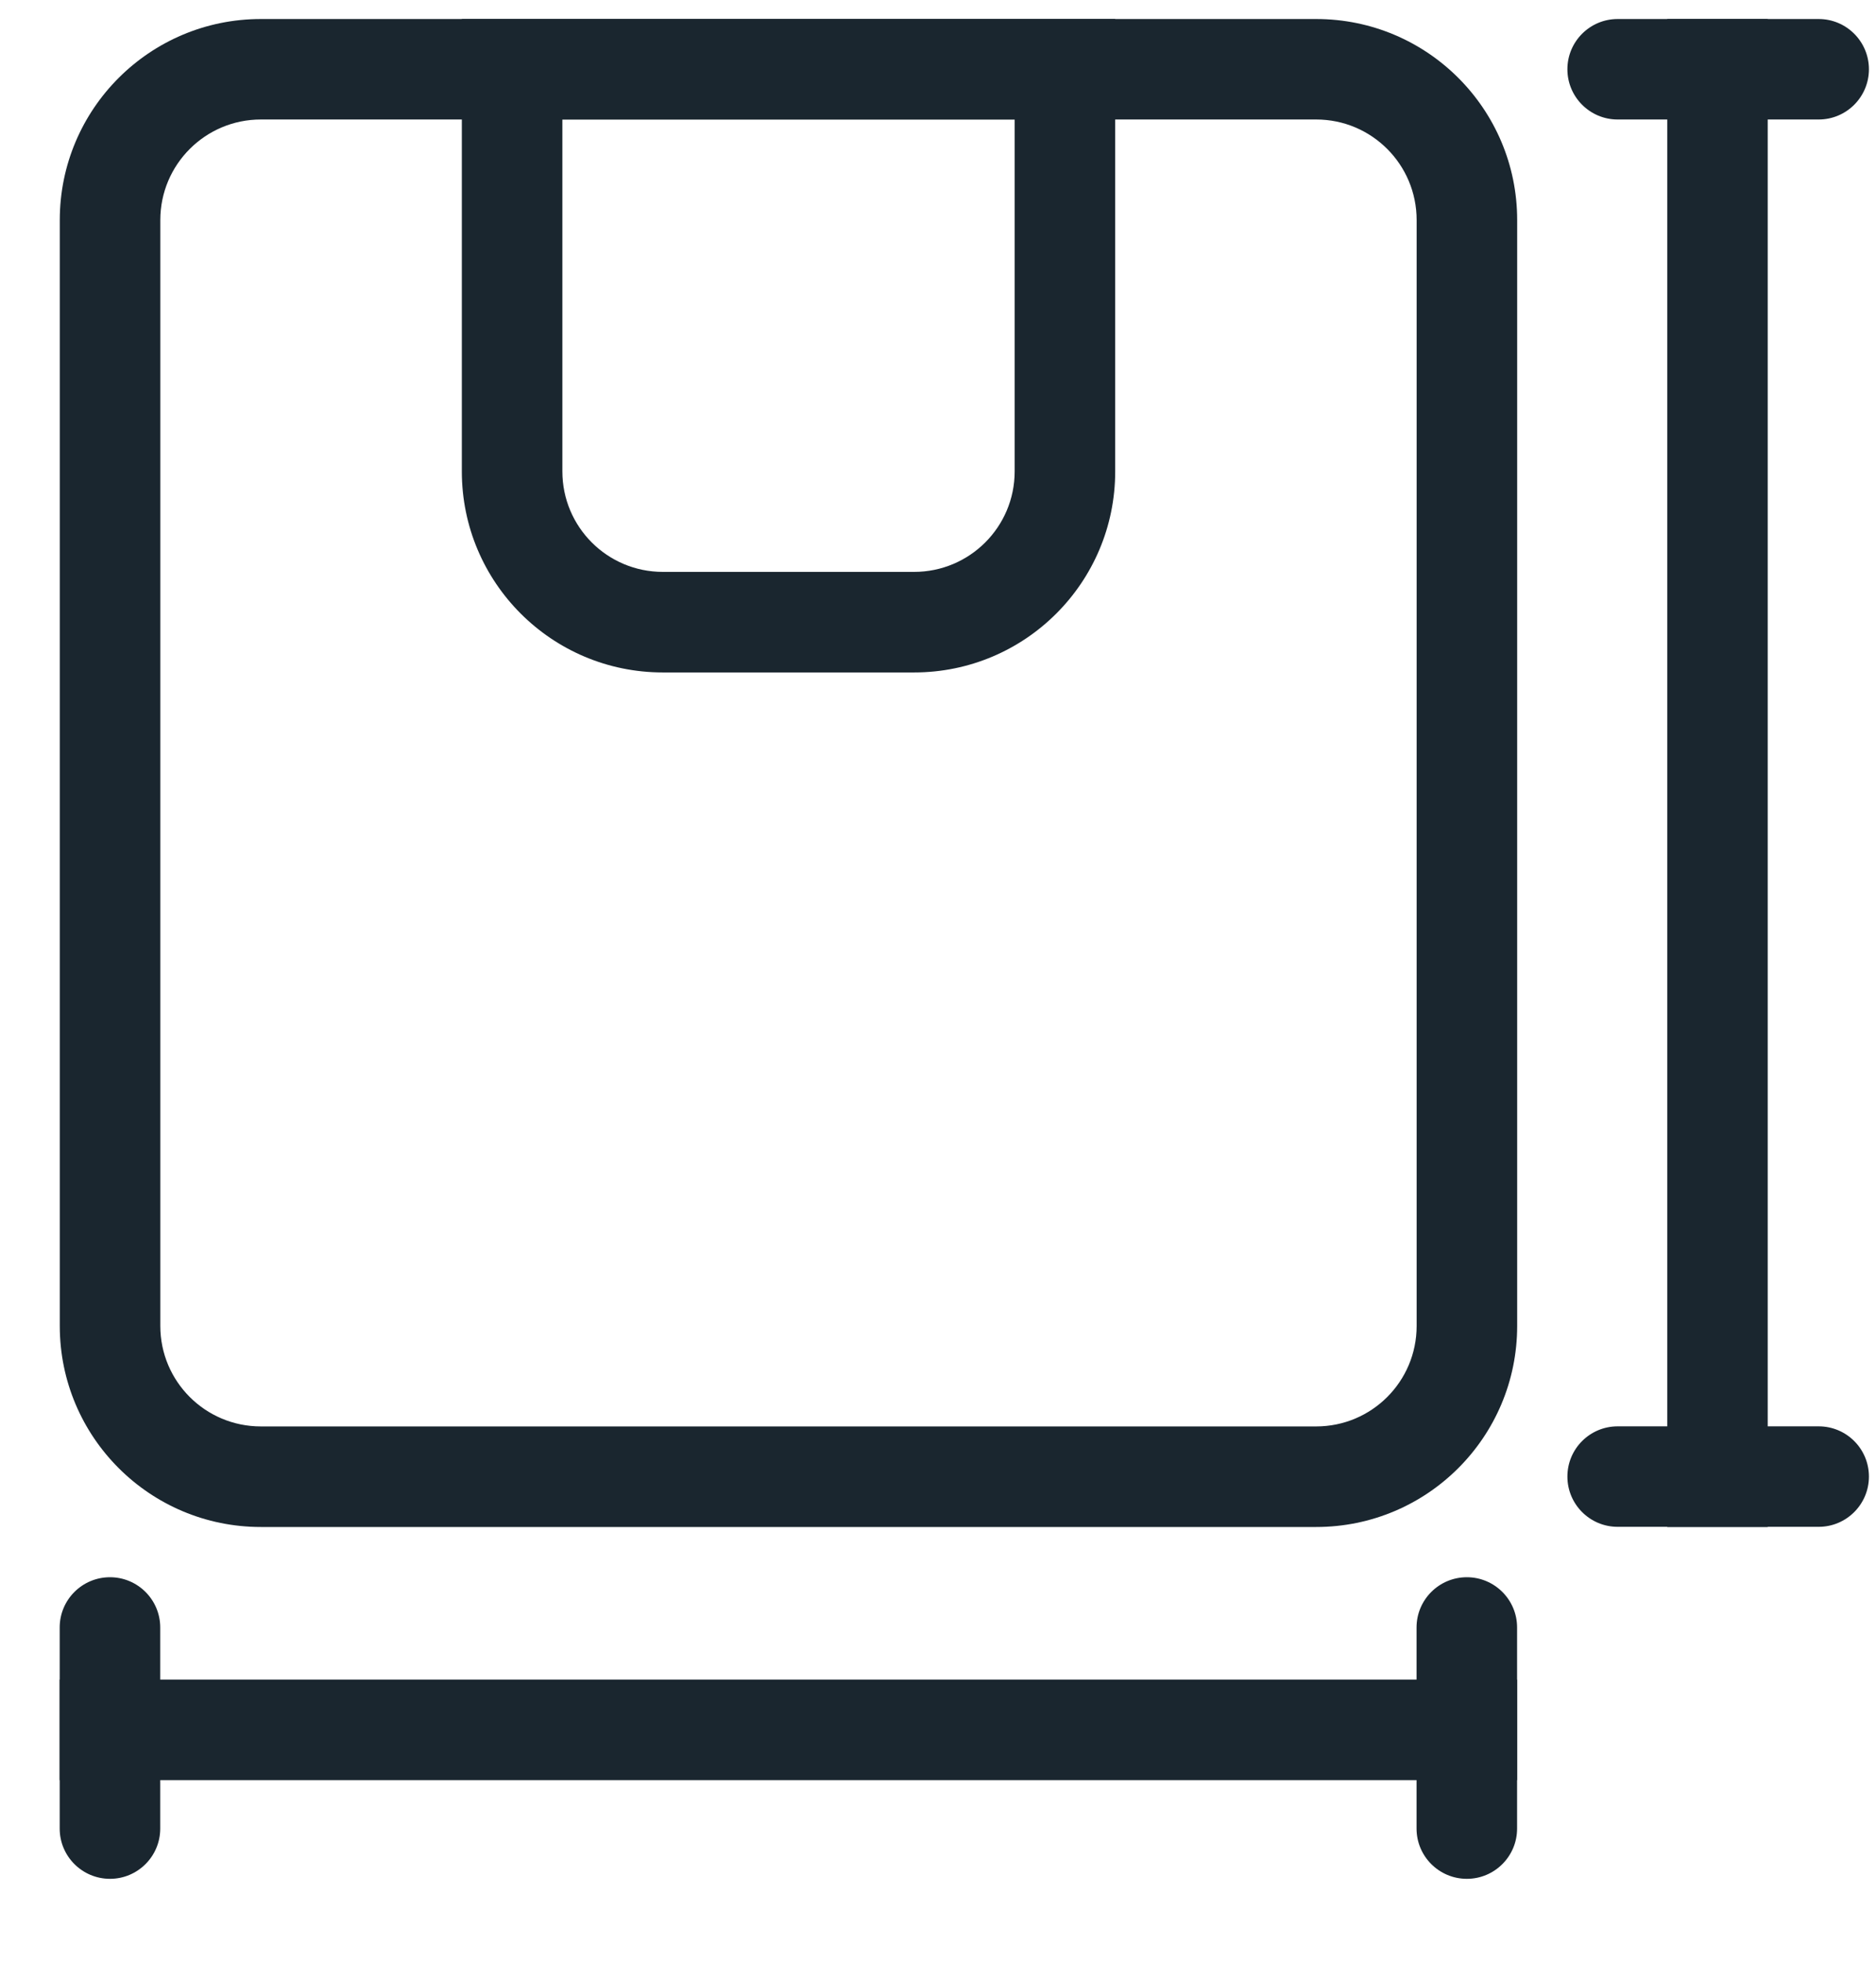 <svg width="22" height="23" viewBox="0 0 22 23" fill="none" xmlns="http://www.w3.org/2000/svg">
<path fill-rule="evenodd" clip-rule="evenodd" d="M15.435 1.401H3.059C2.408 1.401 1.88 1.929 1.88 2.58V15.546C1.88 16.197 2.408 16.724 3.059 16.724H15.435C16.086 16.724 16.613 16.197 16.613 15.546V2.58C16.613 1.929 16.086 1.401 15.435 1.401ZM3.059 0.223C1.757 0.223 0.701 1.278 0.701 2.58V15.546C0.701 16.848 1.757 17.903 3.059 17.903H15.435C16.737 17.903 17.792 16.848 17.792 15.546V2.58C17.792 1.278 16.737 0.223 15.435 0.223H3.059Z" fill="#1A262F"/>
<path fill-rule="evenodd" clip-rule="evenodd" d="M11.899 1.401H6.595V5.527C6.595 6.178 7.122 6.705 7.773 6.705H10.72C11.371 6.705 11.899 6.178 11.899 5.527V1.401ZM5.416 0.223V5.527C5.416 6.829 6.471 7.884 7.773 7.884H10.72C12.022 7.884 13.078 6.829 13.078 5.527V0.223H5.416Z" fill="#1A262F"/>
<path fill-rule="evenodd" clip-rule="evenodd" d="M19.552 17.903L19.552 0.223L20.73 0.223L20.73 17.903L19.552 17.903Z" fill="#1A262F"/>
<path fill-rule="evenodd" clip-rule="evenodd" d="M0.7 19.692L17.791 19.692L17.791 20.871L0.7 20.871L0.7 19.692Z" fill="#1A262F"/>
<path fill-rule="evenodd" clip-rule="evenodd" d="M18.381 0.812C18.381 0.487 18.645 0.223 18.97 0.223H21.328C21.653 0.223 21.917 0.487 21.917 0.812C21.917 1.137 21.653 1.401 21.328 1.401H18.97C18.645 1.401 18.381 1.137 18.381 0.812Z" fill="#1A262F"/>
<path fill-rule="evenodd" clip-rule="evenodd" d="M17.202 18.492C17.527 18.492 17.791 18.756 17.791 19.081L17.791 21.439C17.791 21.764 17.527 22.028 17.202 22.028C16.876 22.028 16.612 21.764 16.612 21.439L16.612 19.081C16.612 18.756 16.876 18.492 17.202 18.492Z" fill="#1A262F"/>
<path fill-rule="evenodd" clip-rule="evenodd" d="M18.381 17.312C18.381 16.986 18.645 16.723 18.97 16.723H21.328C21.653 16.723 21.917 16.986 21.917 17.312C21.917 17.637 21.653 17.901 21.328 17.901H18.97C18.645 17.901 18.381 17.637 18.381 17.312Z" fill="#1A262F"/>
<path fill-rule="evenodd" clip-rule="evenodd" d="M1.29 18.492C1.615 18.492 1.879 18.756 1.879 19.081L1.879 21.439C1.879 21.764 1.615 22.028 1.29 22.028C0.964 22.028 0.7 21.764 0.7 21.439L0.7 19.081C0.7 18.756 0.964 18.492 1.29 18.492Z" fill="#1A262F"/>
</svg>
